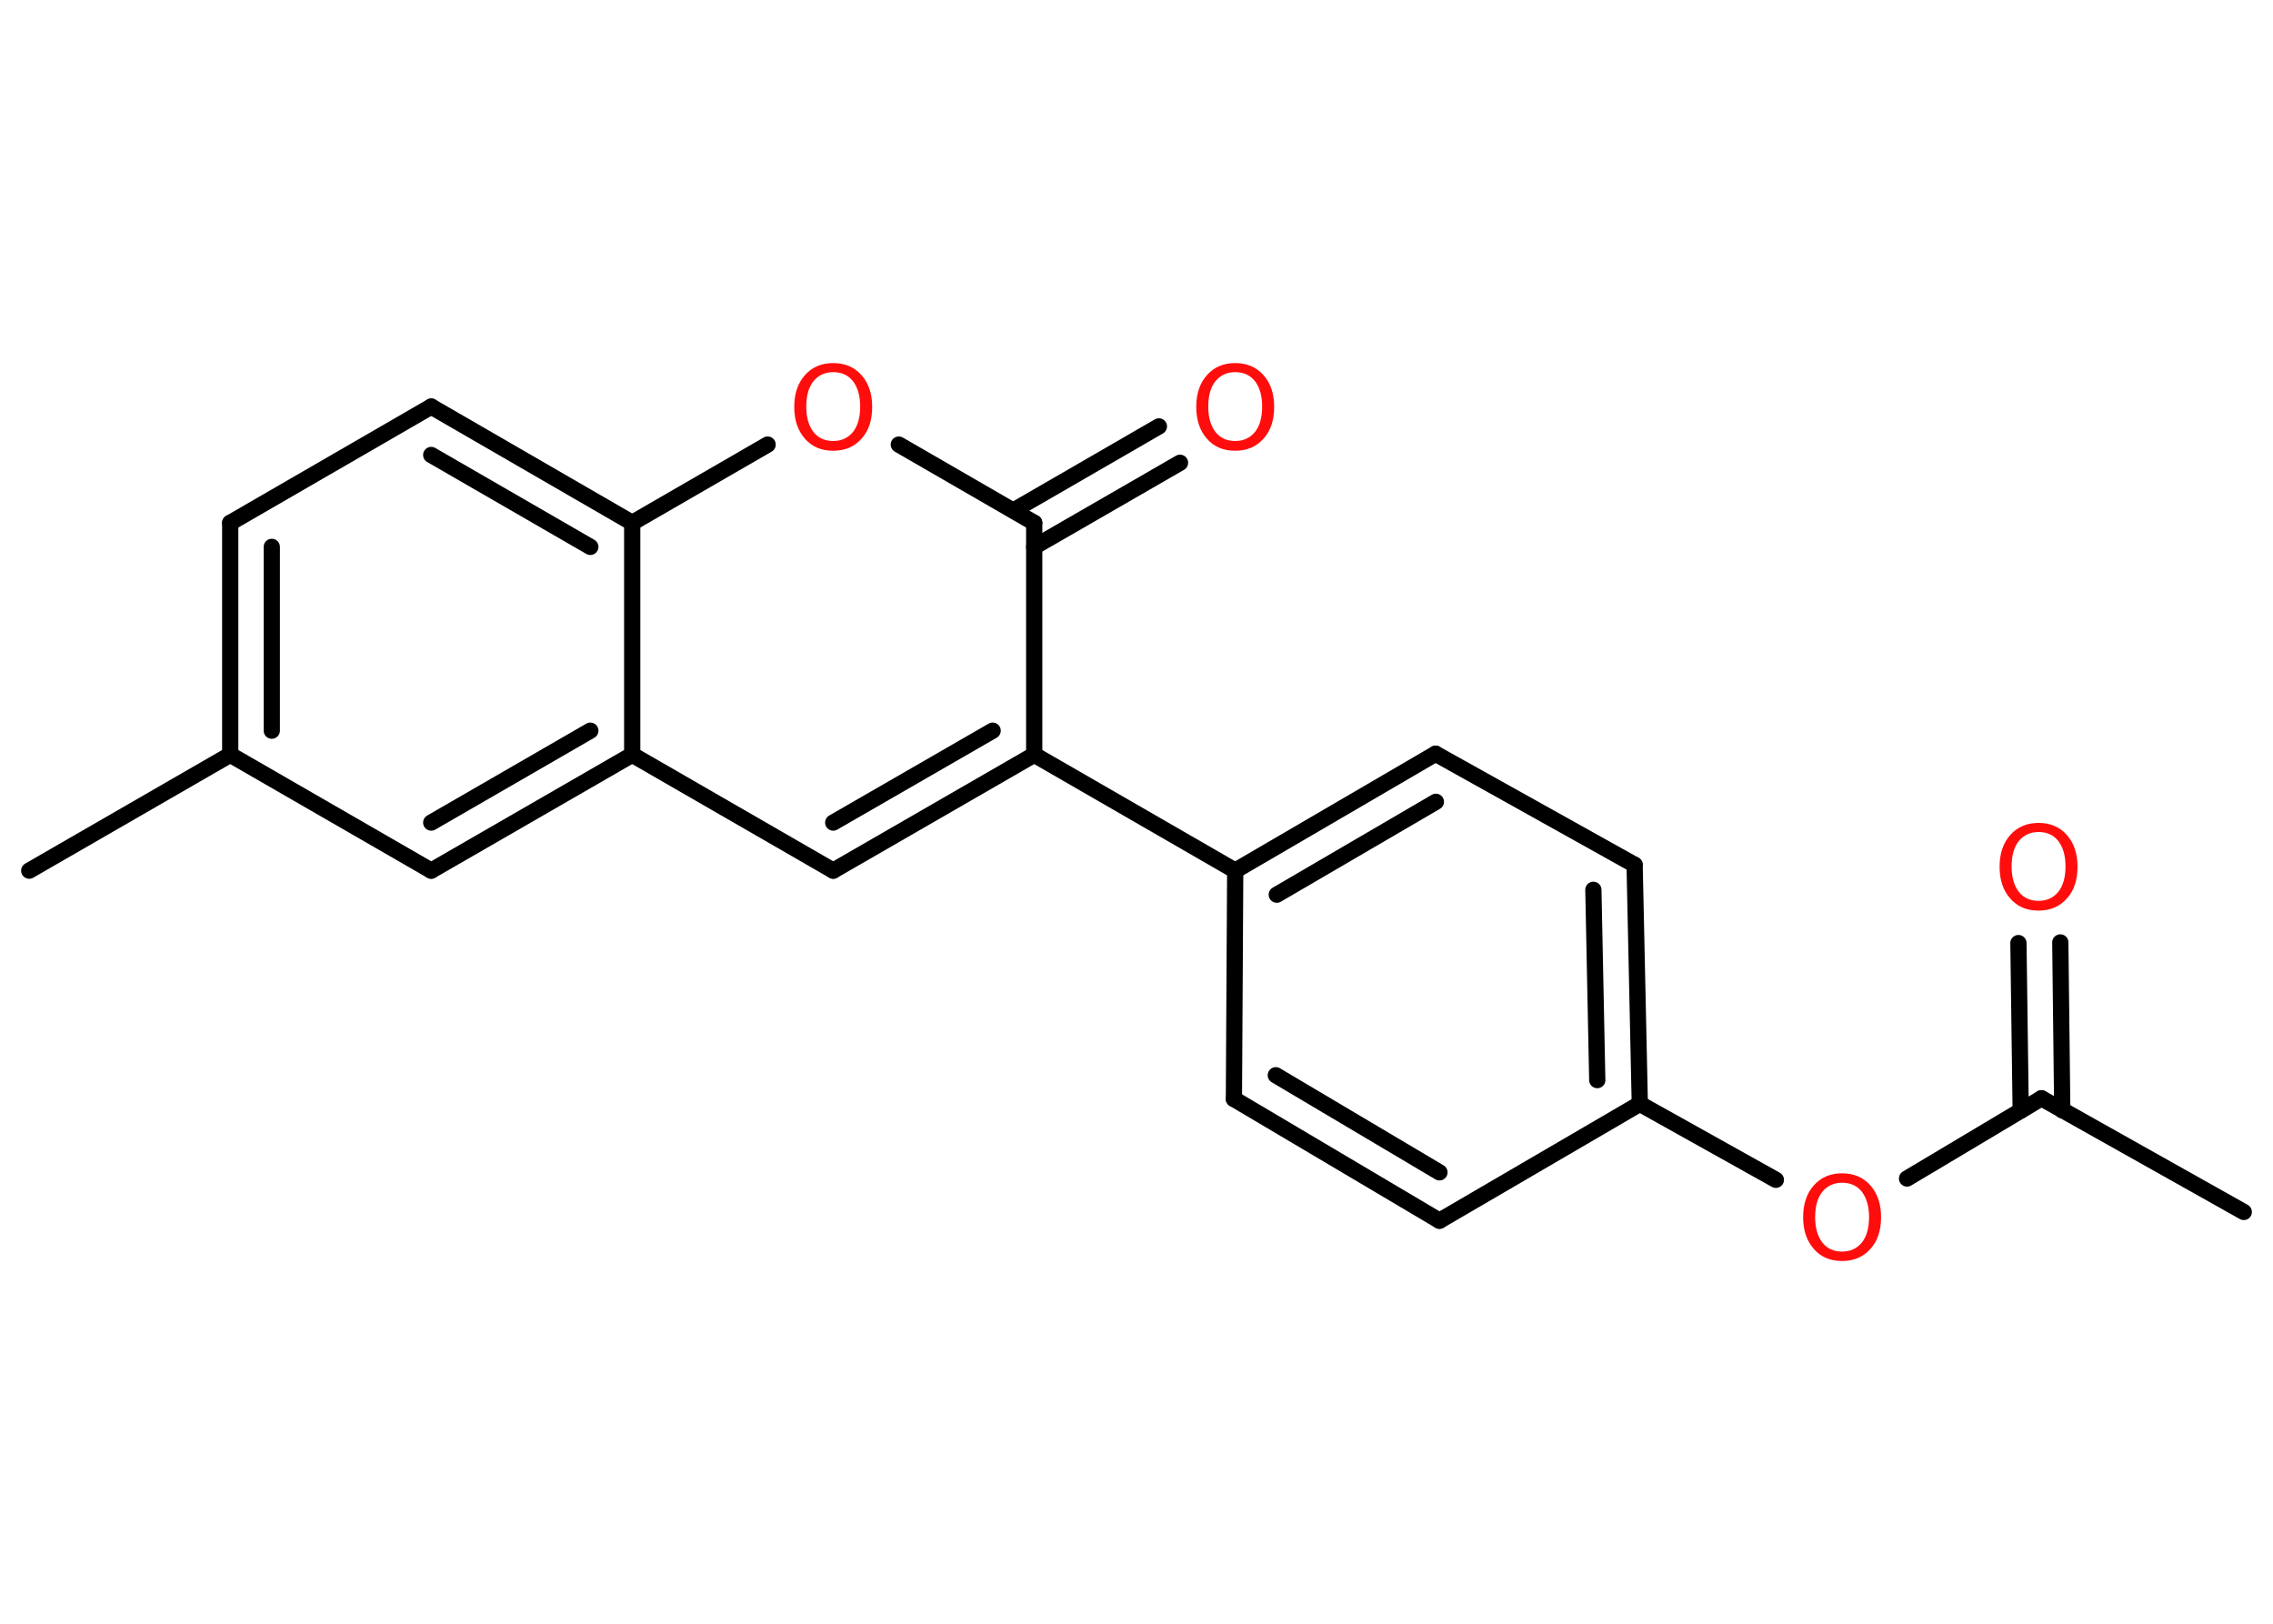 <?xml version='1.0' encoding='UTF-8'?>
<!DOCTYPE svg PUBLIC "-//W3C//DTD SVG 1.1//EN" "http://www.w3.org/Graphics/SVG/1.1/DTD/svg11.dtd">
<svg version='1.2' xmlns='http://www.w3.org/2000/svg' xmlns:xlink='http://www.w3.org/1999/xlink' width='70.0mm' height='50.0mm' viewBox='0 0 70.0 50.0'>
  <desc>Generated by the Chemistry Development Kit (http://github.com/cdk)</desc>
  <g stroke-linecap='round' stroke-linejoin='round' stroke='#000000' stroke-width='.5' fill='#FF0D0D'>
    <rect x='.0' y='.0' width='70.0' height='50.0' fill='#FFFFFF' stroke='none'/>
    <g id='mol1' class='mol'>
      <line id='mol1bnd1' class='bond' x1='69.1' y1='37.32' x2='62.87' y2='33.82'/>
      <g id='mol1bnd2' class='bond'>
        <line x1='62.23' y1='34.2' x2='62.16' y2='29.04'/>
        <line x1='63.51' y1='34.19' x2='63.45' y2='29.02'/>
      </g>
      <line id='mol1bnd3' class='bond' x1='62.87' y1='33.82' x2='58.73' y2='36.29'/>
      <line id='mol1bnd4' class='bond' x1='54.69' y1='36.33' x2='50.5' y2='33.99'/>
      <g id='mol1bnd5' class='bond'>
        <line x1='50.5' y1='33.99' x2='50.34' y2='26.63'/>
        <line x1='49.19' y1='33.26' x2='49.07' y2='27.4'/>
      </g>
      <line id='mol1bnd6' class='bond' x1='50.34' y1='26.63' x2='44.21' y2='23.21'/>
      <g id='mol1bnd7' class='bond'>
        <line x1='44.21' y1='23.21' x2='38.04' y2='26.81'/>
        <line x1='44.22' y1='24.69' x2='39.32' y2='27.55'/>
      </g>
      <line id='mol1bnd8' class='bond' x1='38.04' y1='26.81' x2='31.85' y2='23.24'/>
      <g id='mol1bnd9' class='bond'>
        <line x1='25.66' y1='26.81' x2='31.85' y2='23.24'/>
        <line x1='25.66' y1='25.33' x2='30.57' y2='22.5'/>
      </g>
      <line id='mol1bnd10' class='bond' x1='25.66' y1='26.81' x2='19.47' y2='23.24'/>
      <g id='mol1bnd11' class='bond'>
        <line x1='13.28' y1='26.81' x2='19.47' y2='23.24'/>
        <line x1='13.28' y1='25.33' x2='18.18' y2='22.5'/>
      </g>
      <line id='mol1bnd12' class='bond' x1='13.28' y1='26.81' x2='7.09' y2='23.24'/>
      <line id='mol1bnd13' class='bond' x1='7.09' y1='23.24' x2='.9' y2='26.81'/>
      <g id='mol1bnd14' class='bond'>
        <line x1='7.09' y1='16.1' x2='7.09' y2='23.24'/>
        <line x1='8.37' y1='16.84' x2='8.37' y2='22.5'/>
      </g>
      <line id='mol1bnd15' class='bond' x1='7.09' y1='16.1' x2='13.28' y2='12.52'/>
      <g id='mol1bnd16' class='bond'>
        <line x1='19.47' y1='16.1' x2='13.28' y2='12.52'/>
        <line x1='18.18' y1='16.84' x2='13.28' y2='14.01'/>
      </g>
      <line id='mol1bnd17' class='bond' x1='19.47' y1='23.24' x2='19.47' y2='16.1'/>
      <line id='mol1bnd18' class='bond' x1='19.47' y1='16.1' x2='23.64' y2='13.69'/>
      <line id='mol1bnd19' class='bond' x1='27.68' y1='13.69' x2='31.85' y2='16.1'/>
      <line id='mol1bnd20' class='bond' x1='31.85' y1='23.24' x2='31.85' y2='16.1'/>
      <g id='mol1bnd21' class='bond'>
        <line x1='31.21' y1='15.72' x2='35.69' y2='13.13'/>
        <line x1='31.85' y1='16.84' x2='36.34' y2='14.25'/>
      </g>
      <line id='mol1bnd22' class='bond' x1='38.04' y1='26.81' x2='38.0' y2='33.84'/>
      <g id='mol1bnd23' class='bond'>
        <line x1='38.0' y1='33.84' x2='44.33' y2='37.59'/>
        <line x1='39.29' y1='33.11' x2='44.33' y2='36.1'/>
      </g>
      <line id='mol1bnd24' class='bond' x1='50.5' y1='33.99' x2='44.33' y2='37.59'/>
      <path id='mol1atm3' class='atom' d='M62.78 25.62q-.38 .0 -.61 .28q-.22 .28 -.22 .78q.0 .49 .22 .78q.22 .28 .61 .28q.38 .0 .61 -.28q.22 -.28 .22 -.78q.0 -.49 -.22 -.78q-.22 -.28 -.61 -.28zM62.78 25.34q.54 .0 .87 .37q.33 .37 .33 .98q.0 .62 -.33 .98q-.33 .37 -.87 .37q-.55 .0 -.87 -.37q-.33 -.37 -.33 -.98q.0 -.61 .33 -.98q.33 -.37 .87 -.37z' stroke='none'/>
      <path id='mol1atm4' class='atom' d='M56.73 36.42q-.38 .0 -.61 .28q-.22 .28 -.22 .78q.0 .49 .22 .78q.22 .28 .61 .28q.38 .0 .61 -.28q.22 -.28 .22 -.78q.0 -.49 -.22 -.78q-.22 -.28 -.61 -.28zM56.73 36.13q.54 .0 .87 .37q.33 .37 .33 .98q.0 .62 -.33 .98q-.33 .37 -.87 .37q-.55 .0 -.87 -.37q-.33 -.37 -.33 -.98q.0 -.61 .33 -.98q.33 -.37 .87 -.37z' stroke='none'/>
      <path id='mol1atm18' class='atom' d='M25.66 11.46q-.38 .0 -.61 .28q-.22 .28 -.22 .78q.0 .49 .22 .78q.22 .28 .61 .28q.38 .0 .61 -.28q.22 -.28 .22 -.78q.0 -.49 -.22 -.78q-.22 -.28 -.61 -.28zM25.66 11.18q.54 .0 .87 .37q.33 .37 .33 .98q.0 .62 -.33 .98q-.33 .37 -.87 .37q-.55 .0 -.87 -.37q-.33 -.37 -.33 -.98q.0 -.61 .33 -.98q.33 -.37 .87 -.37z' stroke='none'/>
      <path id='mol1atm20' class='atom' d='M38.04 11.46q-.38 .0 -.61 .28q-.22 .28 -.22 .78q.0 .49 .22 .78q.22 .28 .61 .28q.38 .0 .61 -.28q.22 -.28 .22 -.78q.0 -.49 -.22 -.78q-.22 -.28 -.61 -.28zM38.04 11.18q.54 .0 .87 .37q.33 .37 .33 .98q.0 .62 -.33 .98q-.33 .37 -.87 .37q-.55 .0 -.87 -.37q-.33 -.37 -.33 -.98q.0 -.61 .33 -.98q.33 -.37 .87 -.37z' stroke='none'/>
    </g>
  </g>
</svg>
